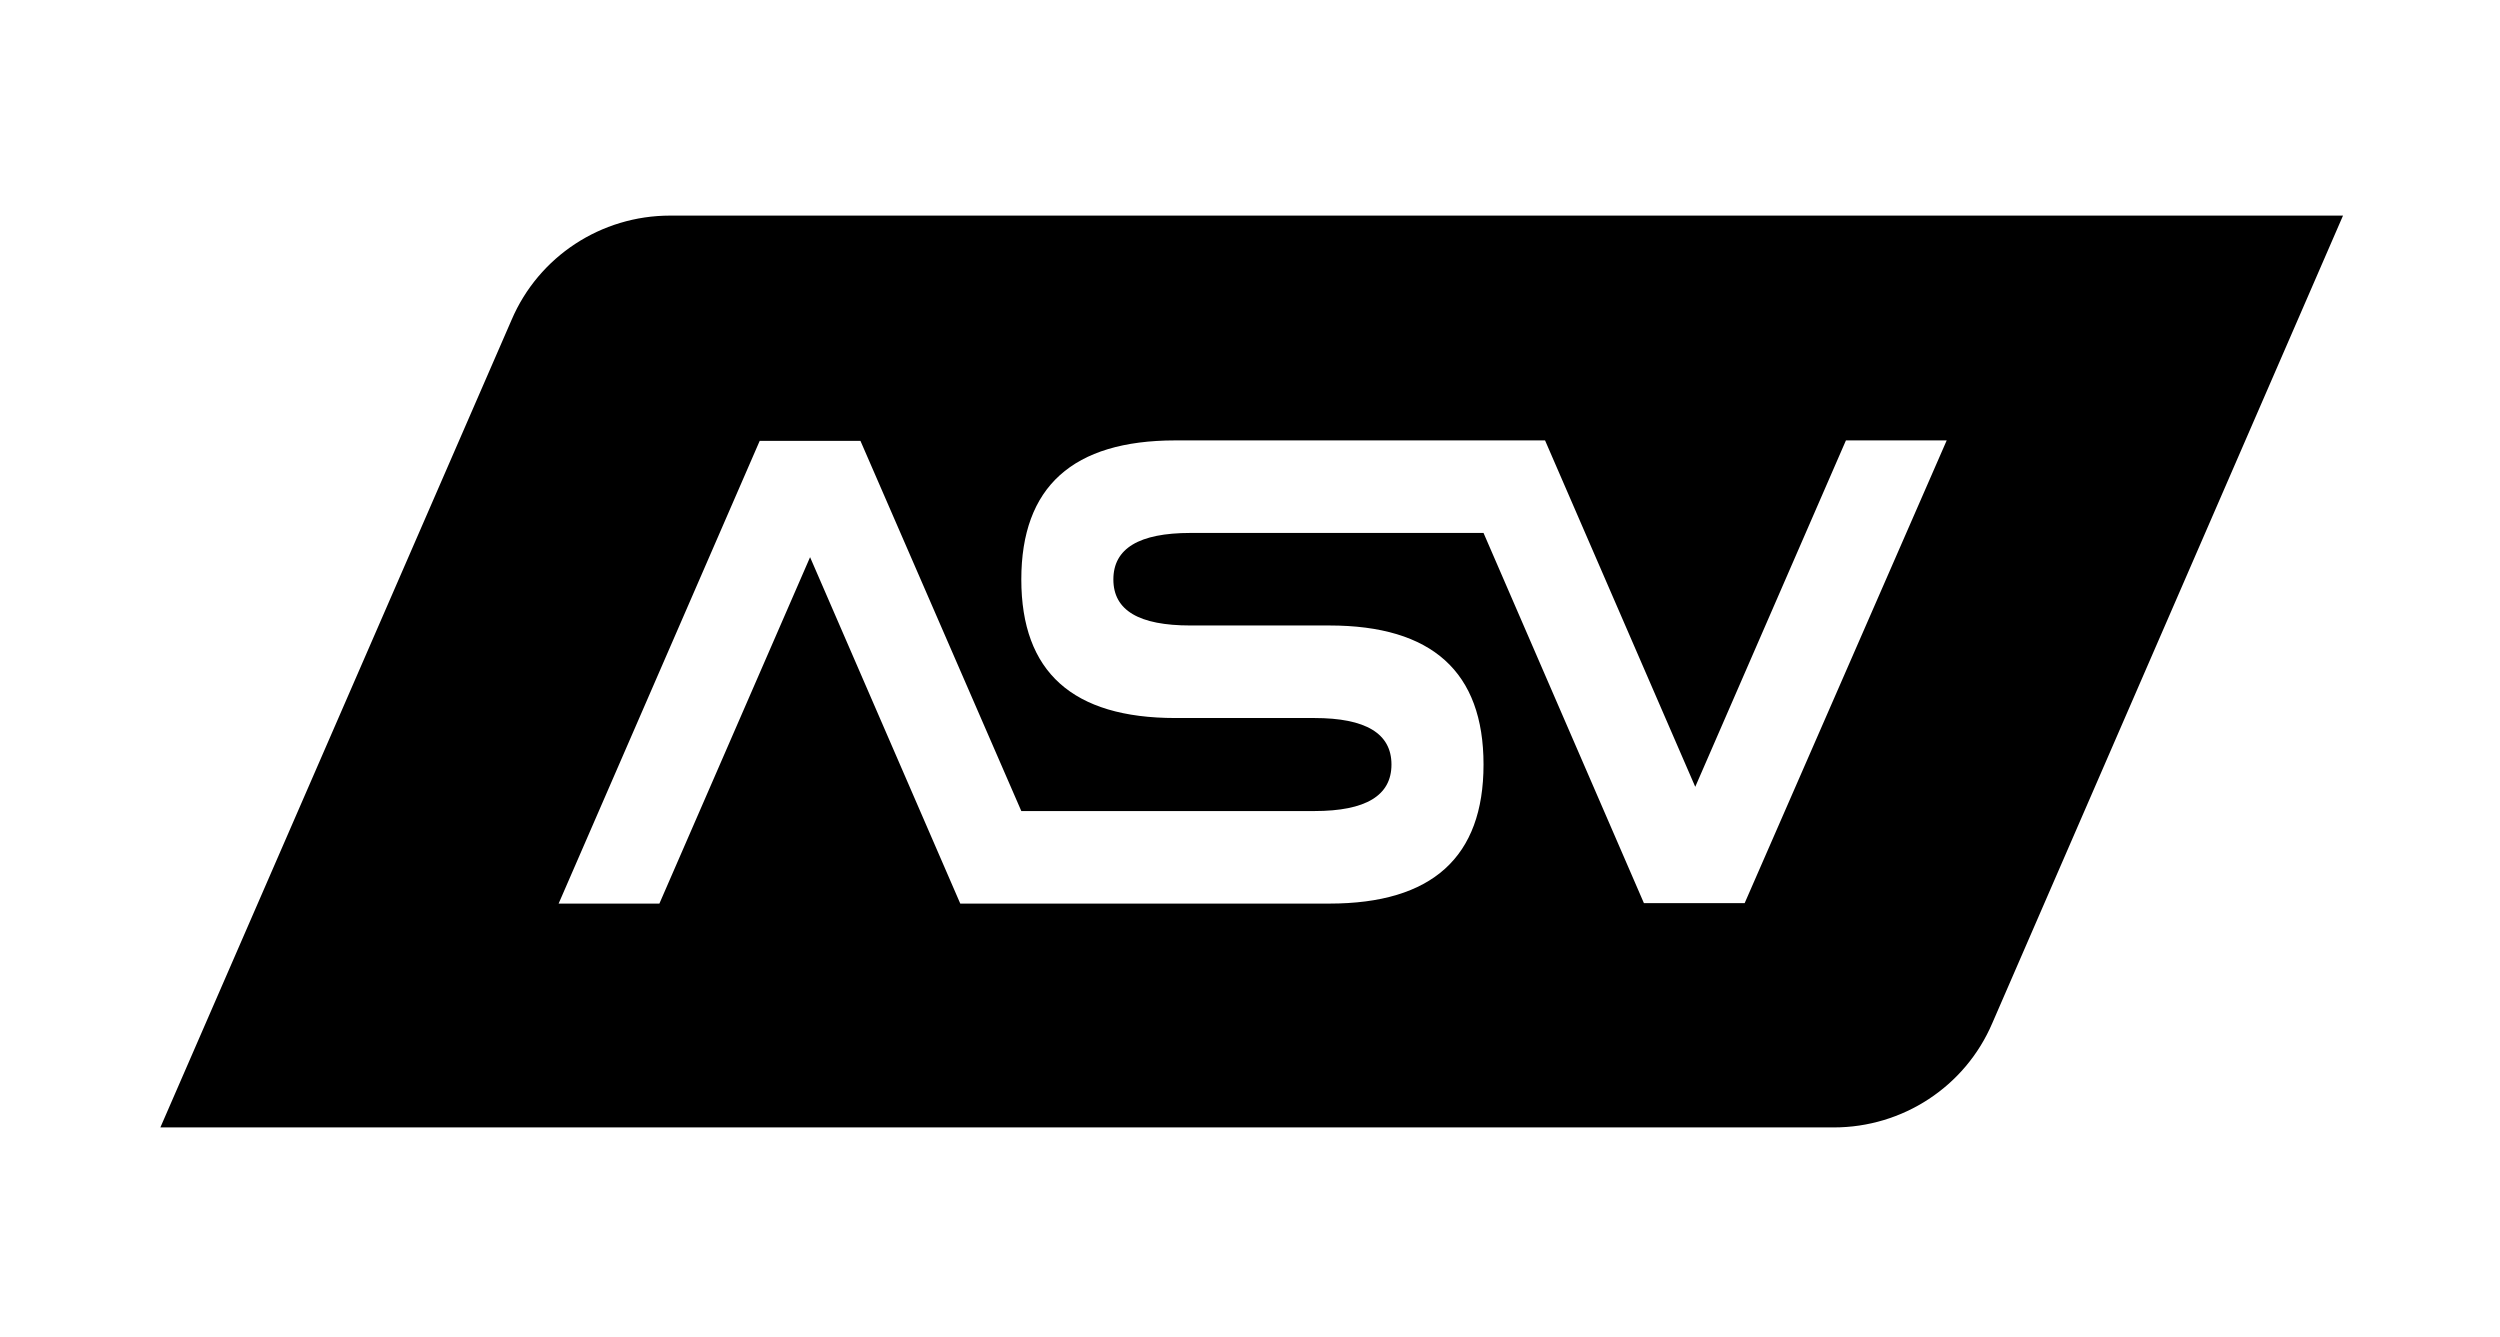 <?xml version="1.0" encoding="utf-8"?>
<!-- Generator: Adobe Illustrator 21.1.0, SVG Export Plug-In . SVG Version: 6.00 Build 0)  -->
<svg version="1.1" id="Camada_1" xmlns="http://www.w3.org/2000/svg" xmlns:xlink="http://www.w3.org/1999/xlink" x="0px" y="0px"
	 viewBox="0 0 516 276" style="enable-background:new 0 0 516 276;" xml:space="preserve">
<path d="M138.3,44.5c-14.2,0-27.1,8.4-32.7,21.5L33.1,232.7h345.4c14.2,0,27.1-8.4,32.7-21.5l72.4-166.7H138.3z M360.1,186.4h-20.8
	L306.2,110v0h-60.5c-10.6,0-15.9,3.2-15.9,9.6c0,6.4,5.3,9.5,15.9,9.5h28.7c21.2,0,31.8,9.6,31.8,28.7s-10.6,28.7-31.8,28.7h-55.4
	h-8.3h-12.5l-31-71.5l-31.1,71.5h-20.8l41.5-95.5h20.8l33.2,76.4v0h60.5c10.6,0,15.9-3.2,15.9-9.6c0-6.4-5.3-9.6-15.9-9.6h-28.7
	c-21.2,0-31.8-9.5-31.8-28.6c0-19.1,10.6-28.7,31.8-28.7h55.4h8.3h12.6l31,71.5l31.1-71.5h20.8L360.1,186.4z"/>
</svg>
